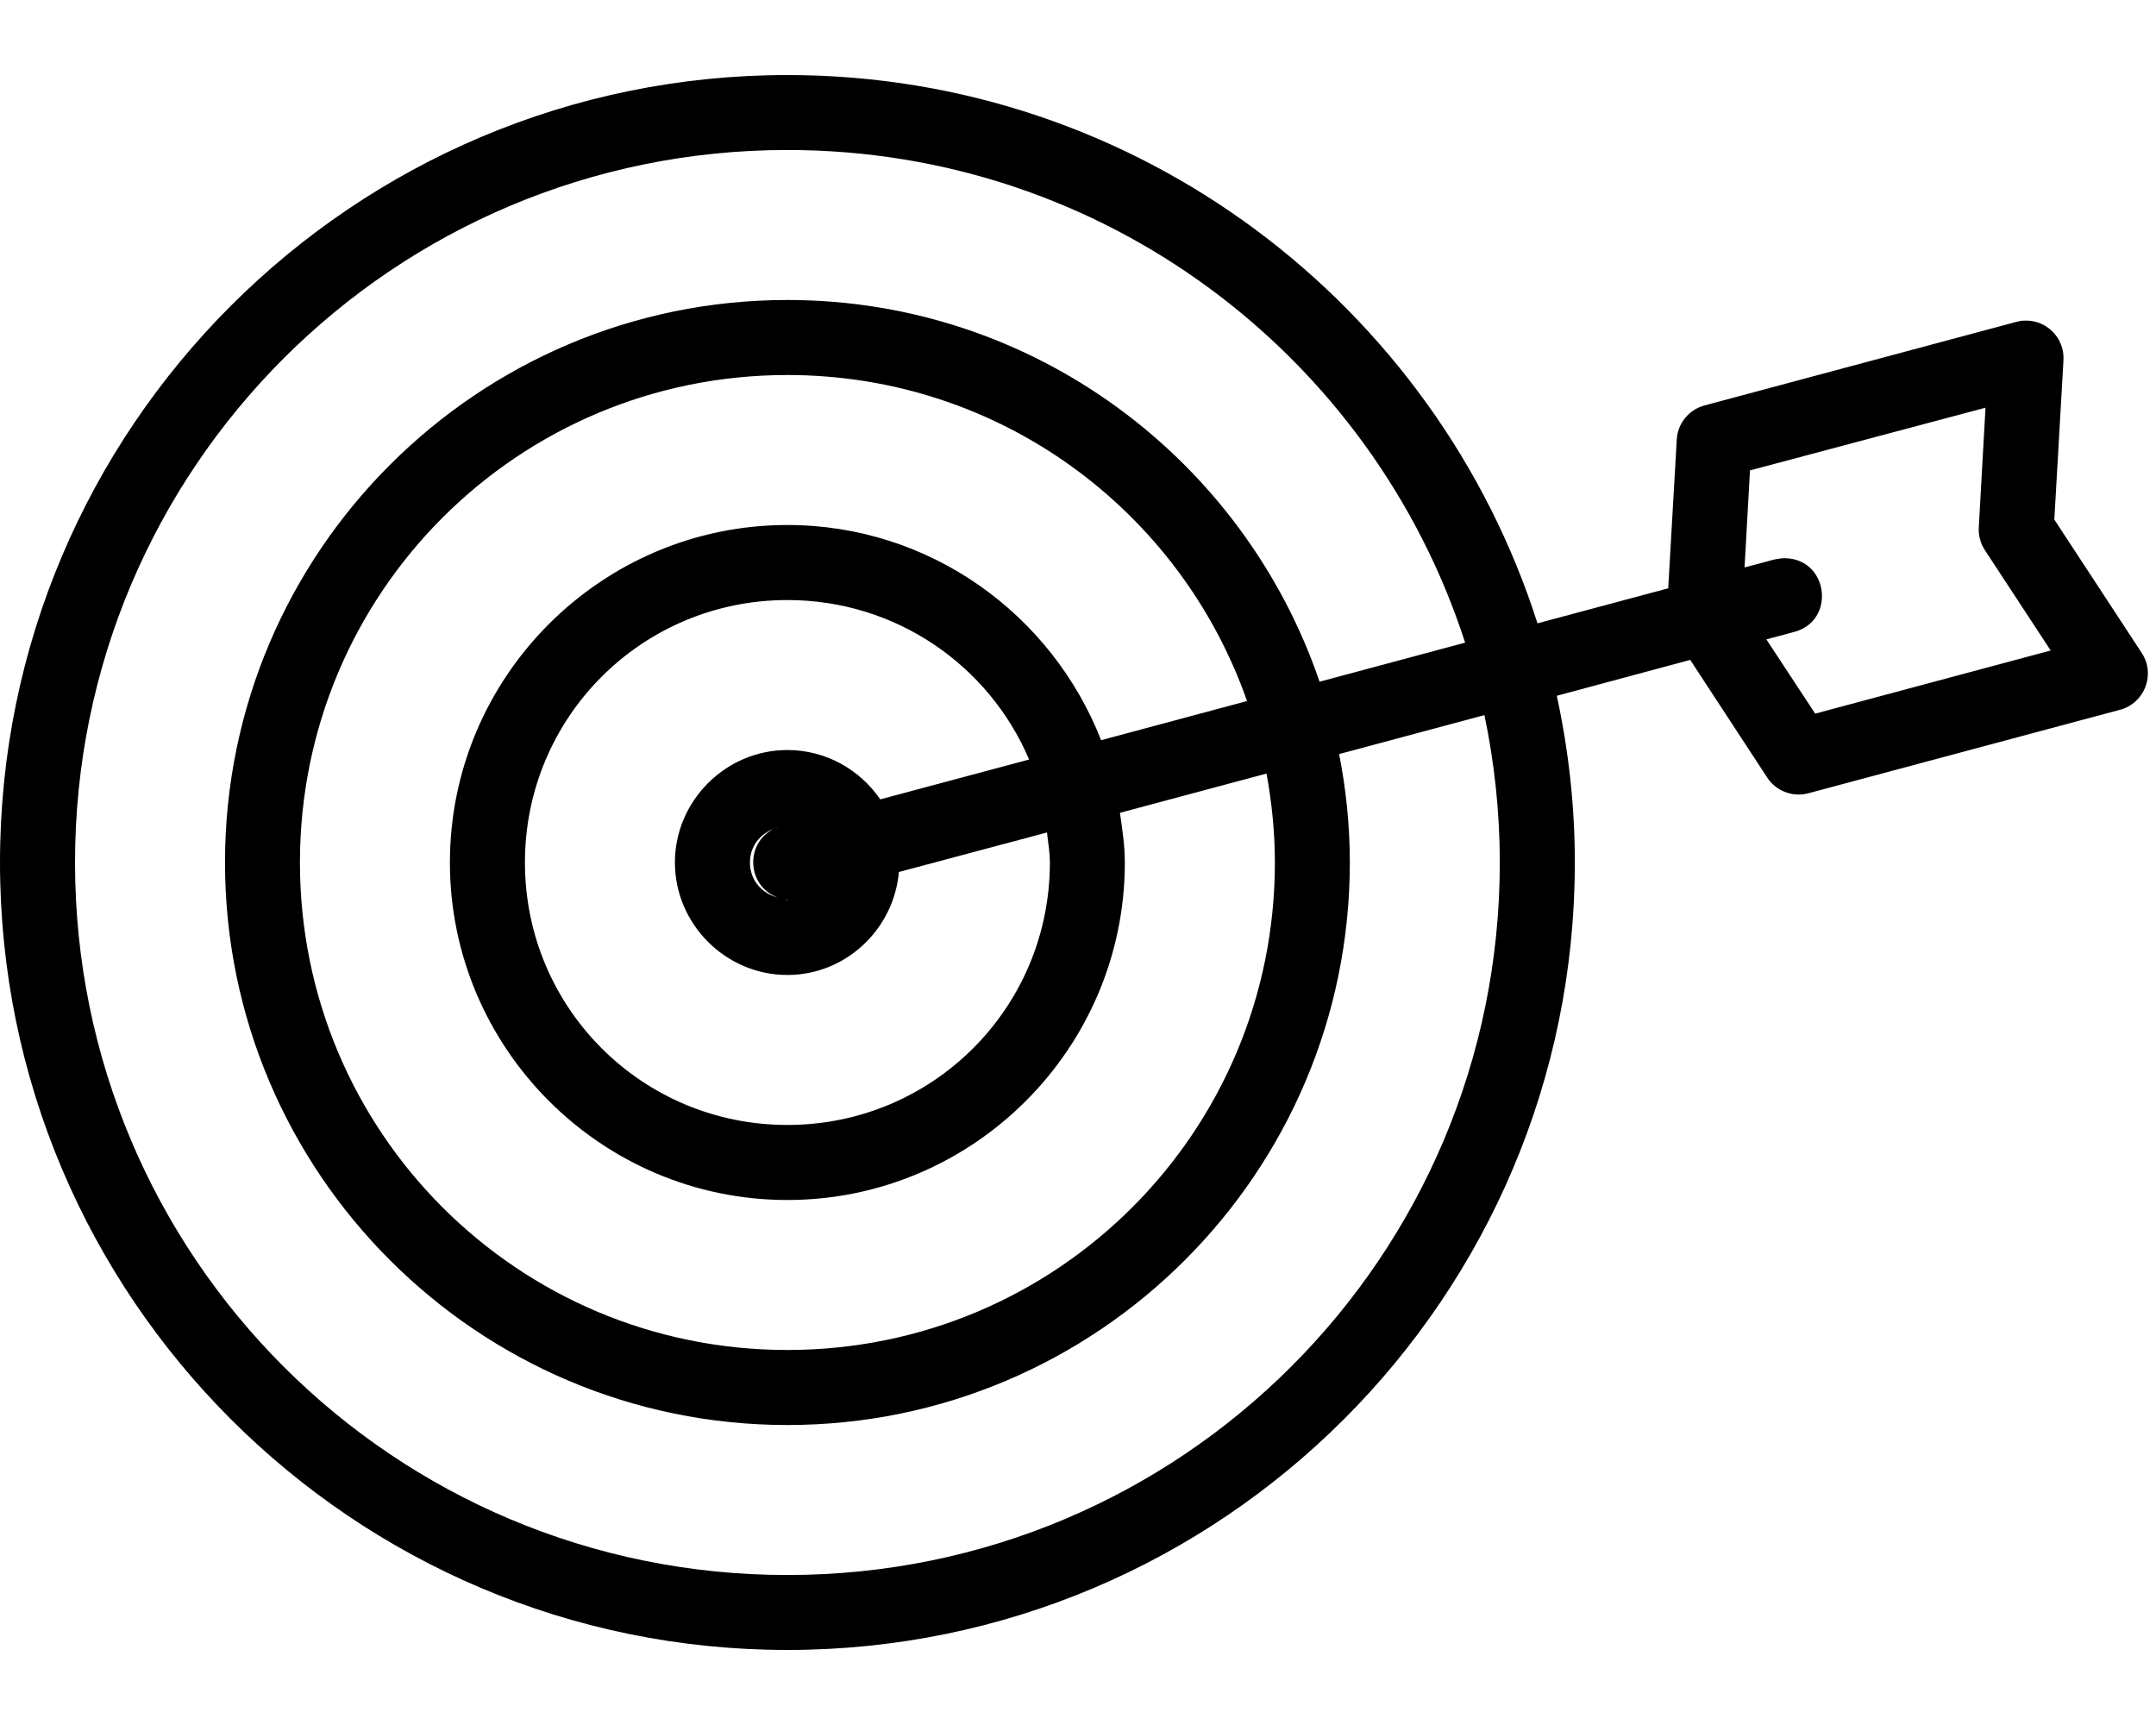 <?xml version="1.0" encoding="UTF-8"?>
<svg width="25px" height="20px" viewBox="0 0 25 20" version="1.1" xmlns="http://www.w3.org/2000/svg" xmlns:xlink="http://www.w3.org/1999/xlink">
    <!-- Generator: Sketch 46.2 (44496) - http://www.bohemiancoding.com/sketch -->
    <title>icon-activity-black</title>
    <desc>Created with Sketch.</desc>
    <defs></defs>
    <g id="Assets" stroke="none" stroke-width="1" fill="none" fill-rule="evenodd">
        <g id="Artboard" transform="translate(-357, -1305)" fill-rule="nonzero" fill="#000000">
            <g id="icon-activity-black" transform="translate(357, 1305)">
                <path d="M9.13,0.87 C4.093,0.87 0,4.963 0,10 C0,15.037 4.093,19.13 9.13,19.13 C14.168,19.13 18.261,15.037 18.261,10 C18.261,9.337 18.187,8.691 18.052,8.067 L19.599,7.651 L20.493,9.017 C20.596,9.173 20.789,9.246 20.97,9.197 L24.584,8.229 C24.869,8.152 24.997,7.819 24.835,7.571 L23.821,6.024 L23.927,4.176 C23.942,3.914 23.722,3.698 23.46,3.718 C23.433,3.718 23.406,3.726 23.38,3.732 L19.764,4.701 C19.583,4.75 19.454,4.909 19.443,5.095 L19.344,6.821 L17.828,7.227 C16.652,3.543 13.201,0.87 9.13,0.87 L9.13,0.87 Z M9.13,1.739 C12.808,1.739 15.916,4.134 16.989,7.451 L15.301,7.904 C14.425,5.334 11.994,3.478 9.13,3.478 C5.534,3.478 2.609,6.403 2.609,10 C2.609,13.597 5.534,16.522 9.13,16.522 C12.727,16.522 15.652,13.597 15.652,10 C15.652,9.57 15.608,9.15 15.528,8.743 L17.213,8.291 C17.328,8.842 17.391,9.414 17.391,10 C17.391,14.568 13.698,18.261 9.13,18.261 C4.563,18.261 0.87,14.568 0.87,10 C0.87,5.433 4.563,1.739 9.13,1.739 Z M9.13,4.348 C11.6,4.348 13.689,5.926 14.46,8.128 L12.768,8.582 C12.198,7.125 10.785,6.087 9.13,6.087 C6.974,6.087 5.217,7.844 5.217,10 C5.217,12.156 6.975,13.913 9.13,13.913 C11.286,13.913 13.043,12.156 13.043,10 C13.043,9.803 13.014,9.613 12.986,9.424 L14.686,8.969 C14.747,9.303 14.783,9.648 14.783,10 C14.783,13.127 12.257,15.652 9.13,15.652 C6.004,15.652 3.478,13.127 3.478,10 C3.478,6.873 6.004,4.348 9.13,4.348 L9.13,4.348 Z M23.023,4.727 L23.023,4.727 L22.945,6.116 C22.94,6.209 22.965,6.301 23.016,6.379 L23.779,7.542 L21.048,8.274 L20.482,7.413 L20.8,7.328 C21.295,7.201 21.203,6.472 20.691,6.472 C20.652,6.472 20.612,6.481 20.574,6.487 L20.229,6.579 L20.292,5.454 L23.023,4.727 Z M9.13,6.957 C10.392,6.957 11.47,7.717 11.933,8.806 L10.207,9.268 C9.971,8.923 9.576,8.696 9.13,8.696 C8.415,8.696 7.826,9.285 7.826,10 C7.826,10.715 8.415,11.304 9.13,11.304 C9.808,11.304 10.365,10.774 10.423,10.11 L12.14,9.652 C12.153,9.767 12.174,9.881 12.174,10 C12.174,11.686 10.816,13.043 9.13,13.043 C7.444,13.043 6.087,11.686 6.087,10 C6.087,8.314 7.444,6.957 9.13,6.957 L9.13,6.957 Z M9.034,9.584 C9.013,9.593 8.996,9.6 8.976,9.607 C8.634,9.777 8.66,10.273 9.018,10.406 C8.832,10.358 8.696,10.204 8.696,10 C8.696,9.812 8.813,9.669 8.976,9.608 C8.995,9.598 9.014,9.59 9.034,9.584 L9.034,9.584 Z M9.088,10.426 C9.106,10.426 9.125,10.435 9.144,10.435 C9.139,10.435 9.135,10.435 9.13,10.435 C9.115,10.435 9.103,10.426 9.088,10.426 L9.088,10.426 Z" id="circle6319"></path>
            </g>
        </g>
    </g>
</svg>